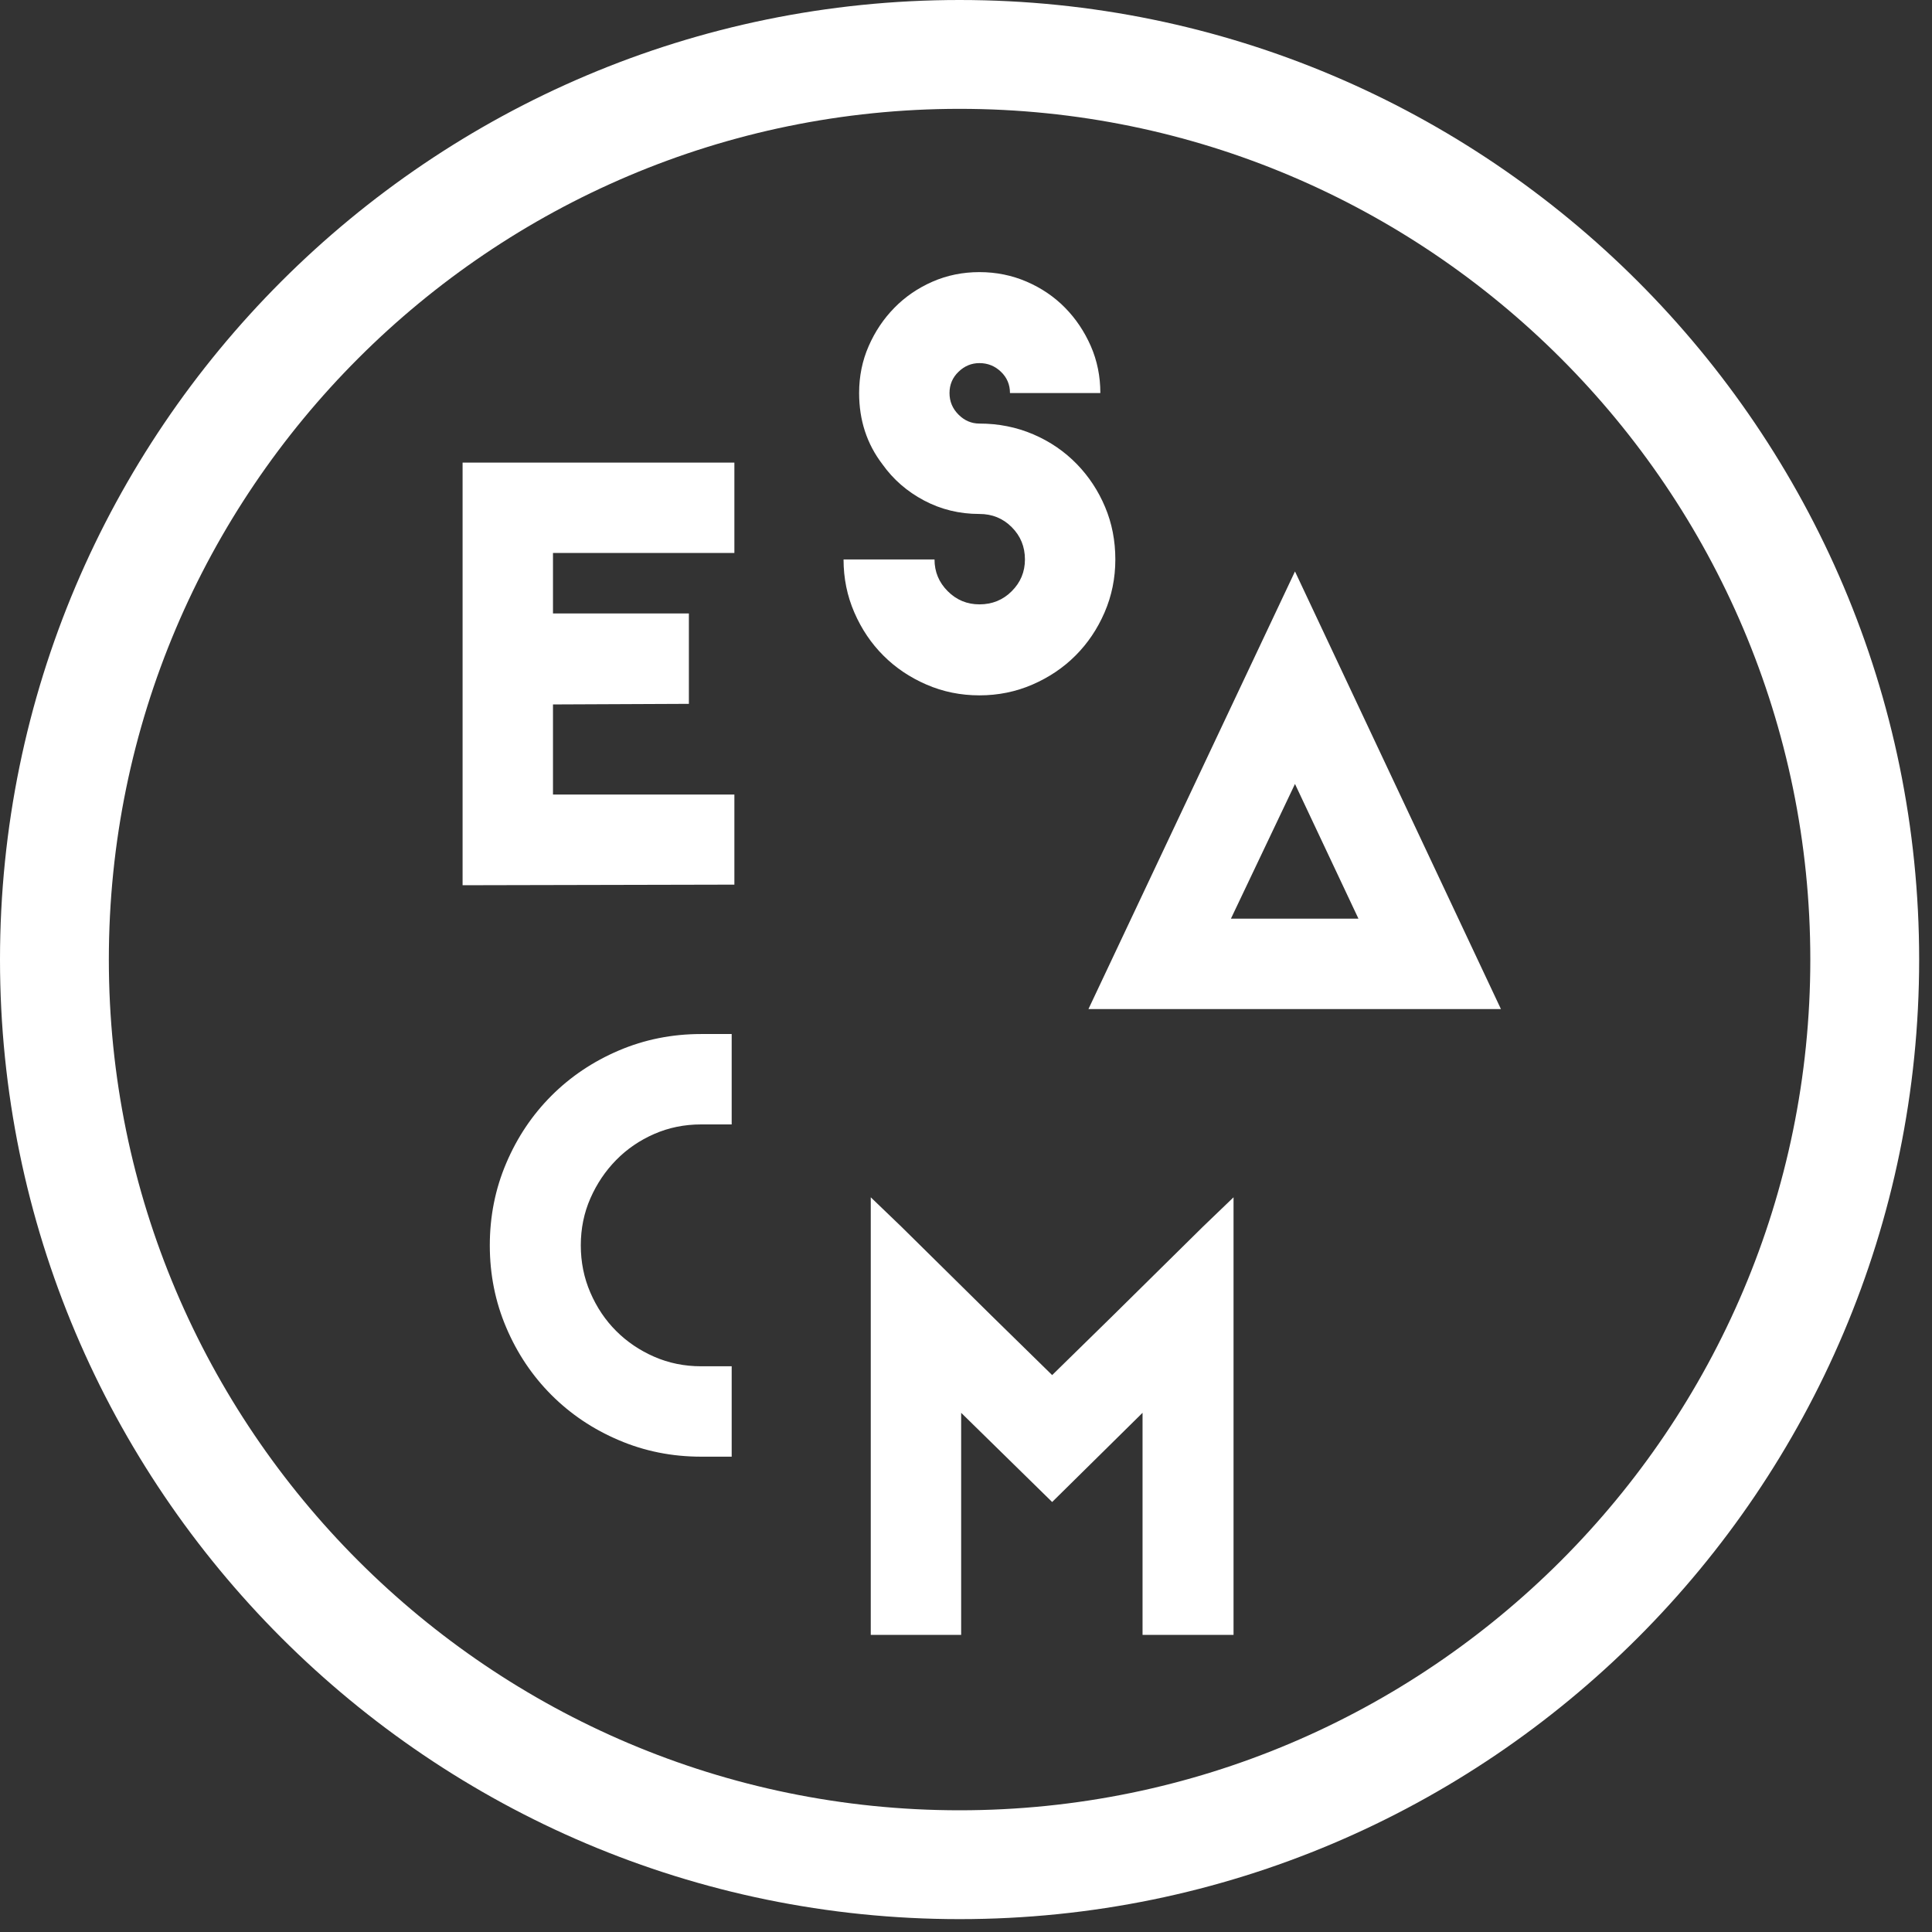<?xml version="1.0" encoding="UTF-8"?>
<svg width="71px" height="71px" viewBox="0 0 71 71" version="1.1" xmlns="http://www.w3.org/2000/svg" xmlns:xlink="http://www.w3.org/1999/xlink">
    <rect x="0" y="0" width="71" height="71" fill="#333333" stroke="none"/>
    <!-- Generator: Sketch 46.2 (44496) - http://www.bohemiancoding.com/sketch -->
    <title>logo ESACM blanc</title>
    <desc>Created with Sketch.</desc>
    <defs></defs>
    <g id="tests-couleurs" stroke="none" stroke-width="1" fill="none" fill-rule="evenodd">
        <g id="logo-ESACM-blanc" fill="#FFFFFF">
            <polygon id="Fill-1" points="20.322 20.322 20.322 22.544 25.316 22.544 25.316 25.866 20.322 25.888 20.322 29.199 26.988 29.199 26.988 32.51 17 32.532 17 17 26.988 17 26.988 20.322"></polygon>
            <path d="M40.988,20.56 C40.988,21.249 40.855,21.899 40.592,22.507 C40.328,23.116 39.972,23.644 39.525,24.091 C39.078,24.539 38.549,24.894 37.941,25.158 C37.332,25.422 36.683,25.554 35.994,25.554 C35.304,25.554 34.655,25.422 34.047,25.158 C33.437,24.894 32.91,24.539 32.463,24.091 C32.015,23.644 31.66,23.116 31.396,22.507 C31.132,21.899 31,21.249 31,20.56 L34.343,20.56 C34.343,21.015 34.506,21.404 34.828,21.726 C35.15,22.049 35.539,22.21 35.994,22.21 C36.463,22.21 36.859,22.049 37.181,21.726 C37.504,21.404 37.666,21.015 37.666,20.56 C37.666,20.091 37.504,19.695 37.181,19.373 C36.859,19.049 36.463,18.888 35.994,18.888 C35.259,18.888 34.582,18.723 33.959,18.393 C33.336,18.063 32.826,17.62 32.429,17.062 C31.857,16.314 31.572,15.442 31.572,14.444 C31.572,13.829 31.689,13.252 31.924,12.717 C32.158,12.182 32.474,11.712 32.87,11.309 C33.265,10.906 33.731,10.587 34.267,10.352 C34.802,10.118 35.378,10 35.994,10 C36.609,10 37.189,10.118 37.732,10.352 C38.274,10.587 38.744,10.906 39.14,11.309 C39.536,11.712 39.851,12.182 40.086,12.717 C40.32,13.252 40.437,13.829 40.437,14.444 L37.116,14.444 C37.116,14.136 37.006,13.876 36.786,13.664 C36.566,13.451 36.301,13.344 35.994,13.344 C35.7,13.344 35.443,13.451 35.224,13.664 C35.004,13.876 34.894,14.136 34.894,14.444 C34.894,14.752 35.004,15.016 35.224,15.236 C35.443,15.456 35.7,15.566 35.994,15.566 C36.698,15.566 37.357,15.698 37.974,15.962 C38.59,16.226 39.125,16.593 39.58,17.062 C40.019,17.517 40.364,18.041 40.613,18.635 C40.863,19.229 40.988,19.871 40.988,20.56" id="Fill-2"></path>
            <path d="M45.236,33.76 L49.922,33.76 L47.59,28.81 L45.236,33.76 Z M47.59,21 L55.158,37.082 L40,37.082 L47.59,21 Z" id="Fill-4"></path>
            <path d="M25.766,41.322 C25.151,41.322 24.575,41.439 24.039,41.674 C23.504,41.909 23.038,42.227 22.643,42.631 C22.246,43.035 21.931,43.504 21.696,44.039 C21.461,44.575 21.344,45.15 21.344,45.766 C21.344,46.382 21.461,46.962 21.696,47.504 C21.931,48.047 22.246,48.516 22.643,48.912 C23.038,49.308 23.504,49.624 24.039,49.858 C24.575,50.093 25.151,50.21 25.766,50.21 L26.889,50.21 L26.889,53.532 L25.766,53.532 C24.696,53.532 23.688,53.331 22.742,52.926 C21.795,52.524 20.971,51.97 20.266,51.266 C19.563,50.562 19.008,49.737 18.606,48.791 C18.202,47.845 18,46.837 18,45.766 C18,44.695 18.202,43.687 18.606,42.741 C19.008,41.795 19.563,40.97 20.266,40.266 C20.971,39.562 21.795,39.009 22.742,38.605 C23.688,38.202 24.696,38 25.766,38 L26.889,38 L26.889,41.322 L25.766,41.322 Z" id="Fill-6"></path>
            <polygon id="Fill-8" points="45.332 44 45.332 60.082 41.988 60.082 41.988 51.92 38.666 55.198 35.322 51.92 35.322 60.082 32 60.082 32 44 33.122 45.078 36.443 48.356 38.666 50.534 40.889 48.356 44.21 45.078"></polygon>
            <path d="M35.264,4 C18.025,4 4,18.025 4,35.263 C4,52.502 18.025,66.527 35.264,66.527 C52.503,66.527 66.528,52.502 66.528,35.263 C66.528,18.025 52.503,4 35.264,4 M35.264,70.527 C15.82,70.527 0,54.708 0,35.263 C0,15.819 15.82,0 35.264,0 C54.708,0 70.528,15.819 70.528,35.263 C70.528,54.708 54.708,70.527 35.264,70.527" id="Fill-10"></path>
        </g>
    </g>
</svg>
